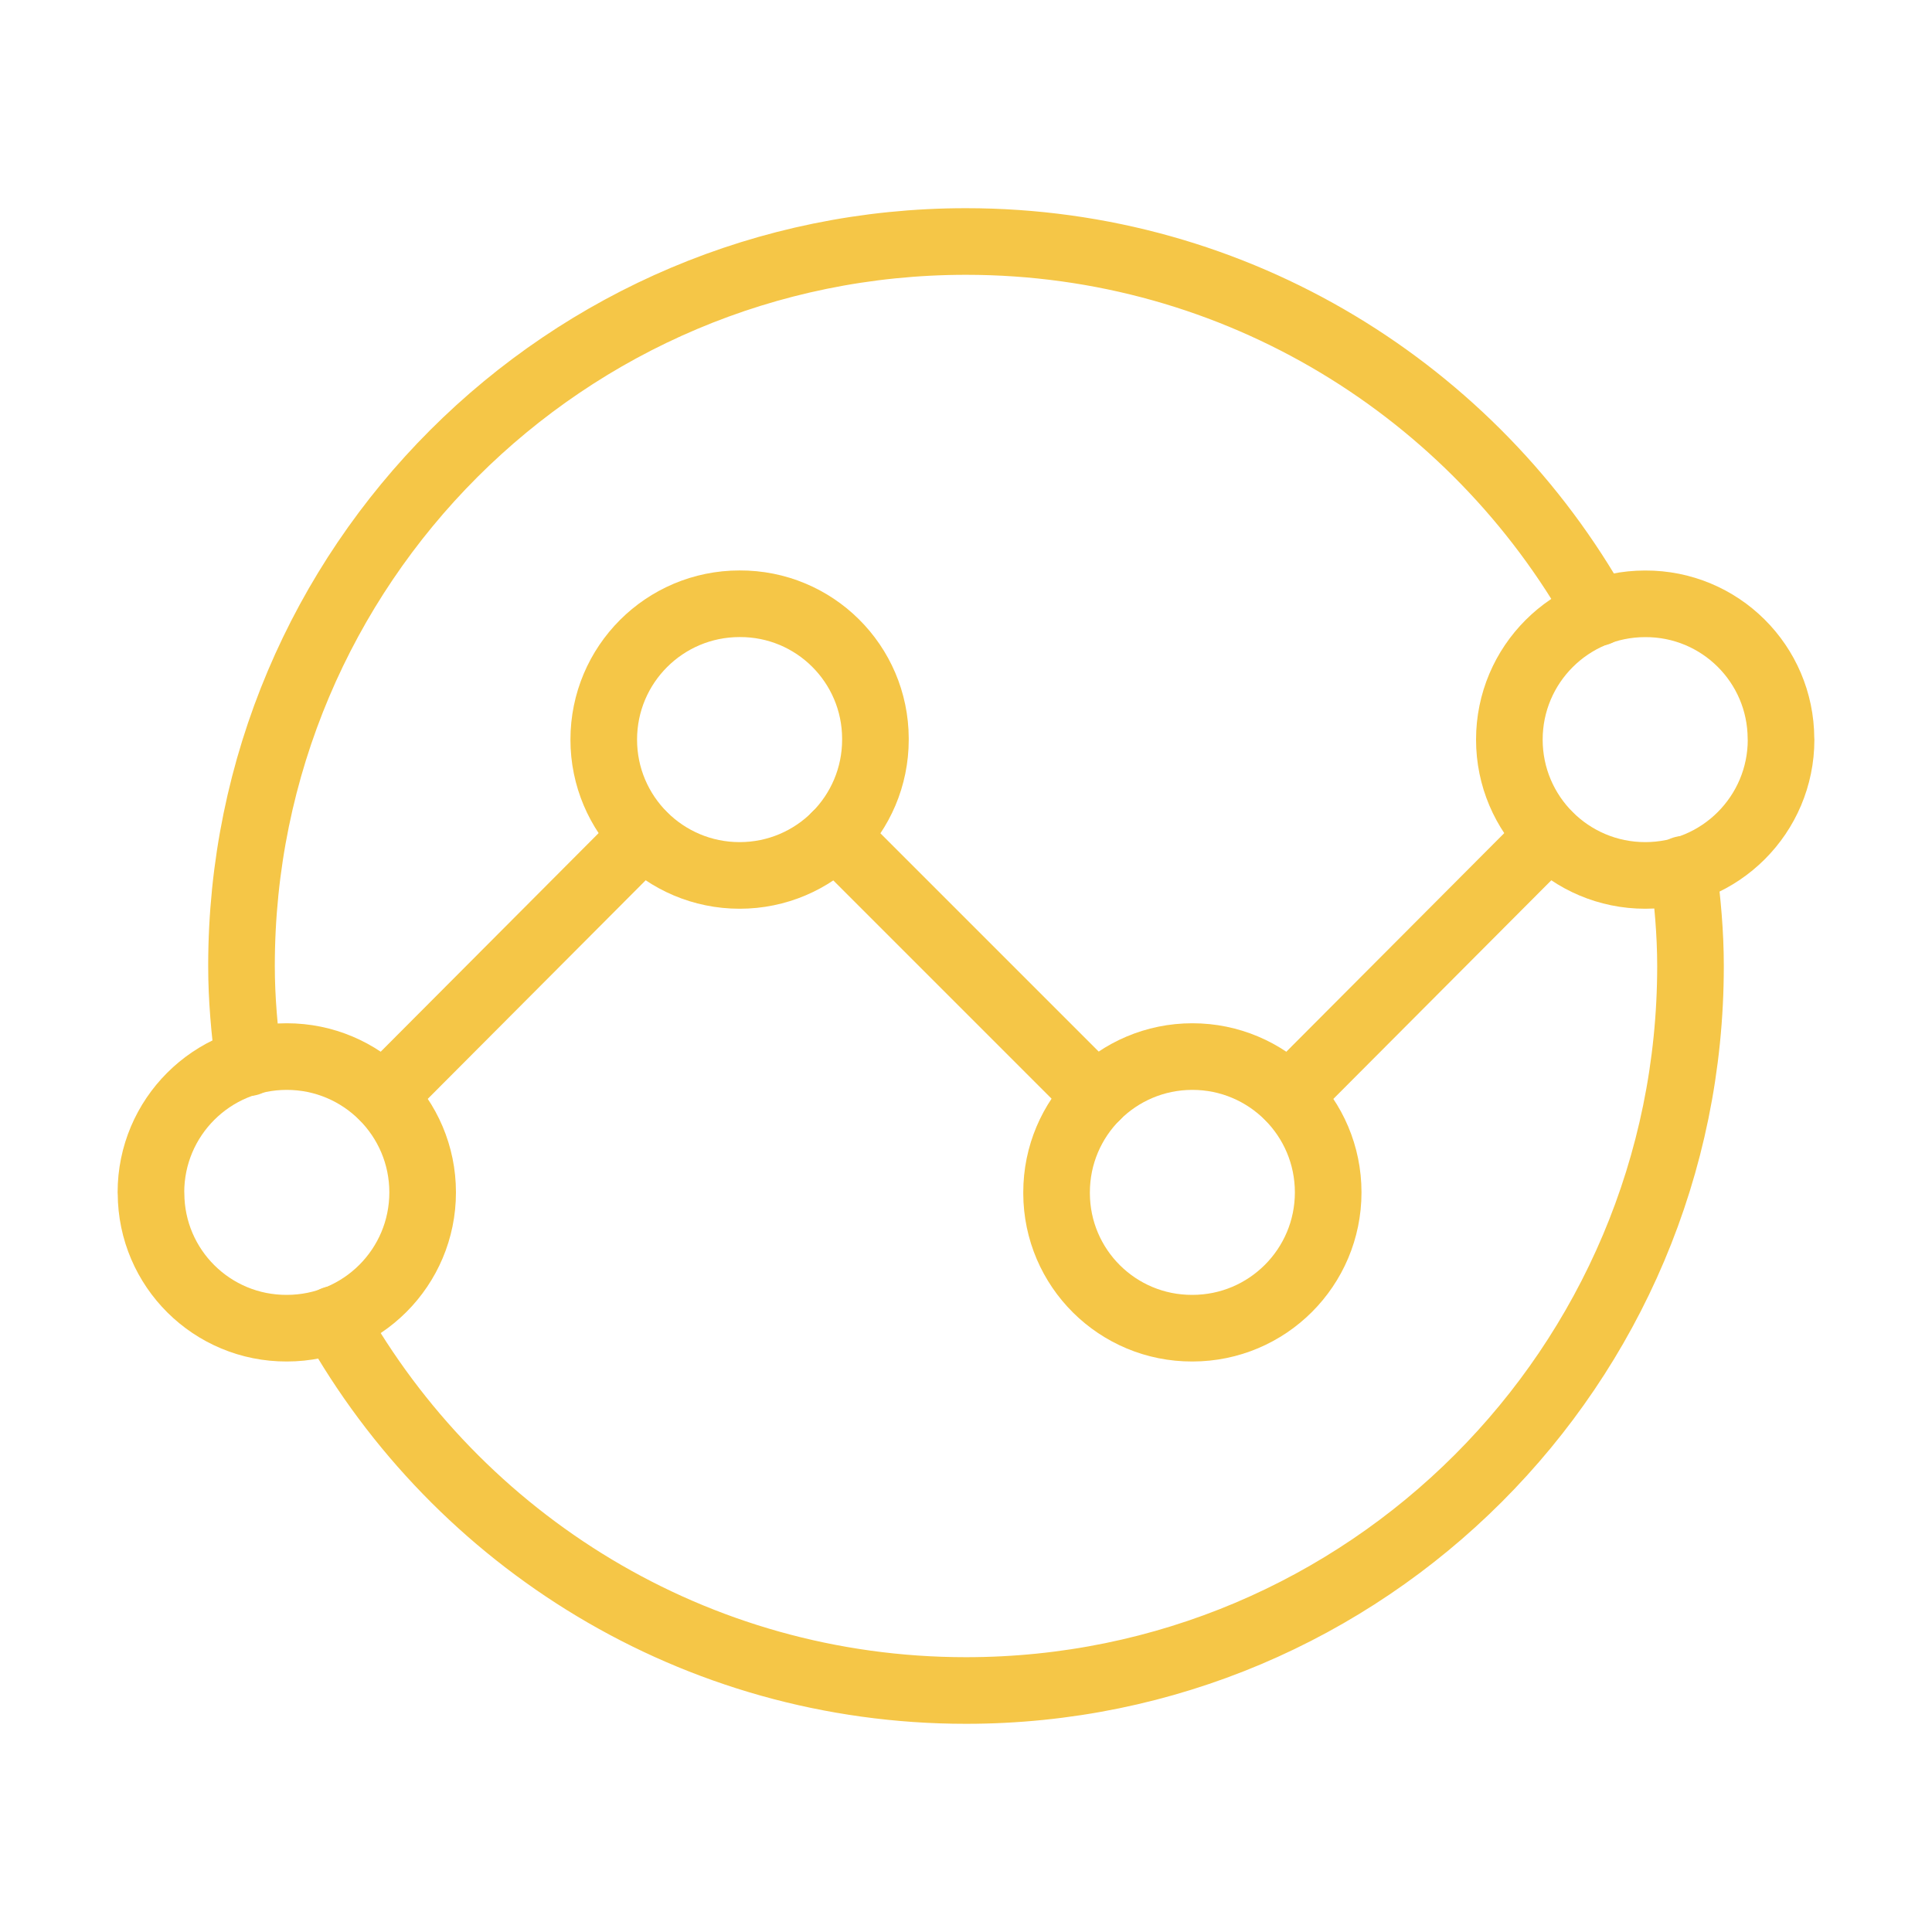 <svg width="58" height="58" viewBox="0 0 58 58" fill="none" xmlns="http://www.w3.org/2000/svg">
<path fill-rule="evenodd" clip-rule="evenodd" d="M31.719 35.796C31.719 33.546 33.543 31.719 35.796 31.719C38.048 31.719 39.873 33.543 39.873 35.796C39.873 38.048 38.048 39.873 35.796 39.873C33.551 39.882 31.726 38.072 31.719 35.827C31.719 35.817 31.719 35.808 31.719 35.796Z" stroke="#F5C647" stroke-width="2" stroke-linecap="round" stroke-linejoin="round"/>
<path d="M32.915 32.915L25.085 25.085" stroke="#F5C647" stroke-width="2" stroke-linecap="round" stroke-linejoin="round"/>
<path d="M38.691 32.915L46.497 25.085" stroke="#F5C647" stroke-width="2" stroke-linecap="round" stroke-linejoin="round"/>
<path fill-rule="evenodd" clip-rule="evenodd" d="M26.281 22.204C26.281 24.454 24.457 26.281 22.204 26.281C19.952 26.281 18.125 24.457 18.125 22.204C18.125 19.95 19.95 18.125 22.204 18.125C24.449 18.115 26.274 19.925 26.281 22.171C26.281 22.183 26.281 22.192 26.281 22.204Z" stroke="#F5C647" stroke-width="2" stroke-linecap="round" stroke-linejoin="round"/>
<path d="M11.503 32.915L19.309 25.085" stroke="#F5C647" stroke-width="2" stroke-linecap="round" stroke-linejoin="round"/>
<path fill-rule="evenodd" clip-rule="evenodd" d="M53.469 22.204C53.469 24.454 51.644 26.281 49.392 26.281C47.139 26.281 45.312 24.457 45.312 22.204C45.312 19.952 47.137 18.127 49.389 18.127C51.635 18.118 53.459 19.928 53.466 22.173C53.469 22.183 53.469 22.192 53.469 22.204V22.204Z" stroke="#F5C647" stroke-width="2" stroke-linecap="round" stroke-linejoin="round"/>
<path fill-rule="evenodd" clip-rule="evenodd" d="M4.531 35.796C4.531 33.546 6.356 31.719 8.608 31.719C10.861 31.719 12.688 33.543 12.688 35.796C12.688 38.048 10.863 39.873 8.611 39.873C6.365 39.882 4.541 38.072 4.534 35.827C4.531 35.817 4.531 35.808 4.531 35.796Z" stroke="#F5C647" stroke-width="2" stroke-linecap="round" stroke-linejoin="round"/>
<path d="M7.465 31.902C7.339 30.95 7.25 29.986 7.25 29C7.25 16.987 16.987 7.25 29 7.25C37.156 7.25 44.256 11.747 47.978 18.391" stroke="#F5C647" stroke-width="2" stroke-linecap="round" stroke-linejoin="round"/>
<path d="M10.022 39.609C13.744 46.252 20.844 50.75 29 50.75C41.013 50.75 50.75 41.013 50.75 29C50.75 28.014 50.661 27.05 50.535 26.098" stroke="#F5C647" stroke-width="2" stroke-linecap="round" stroke-linejoin="round"/>
</svg>
